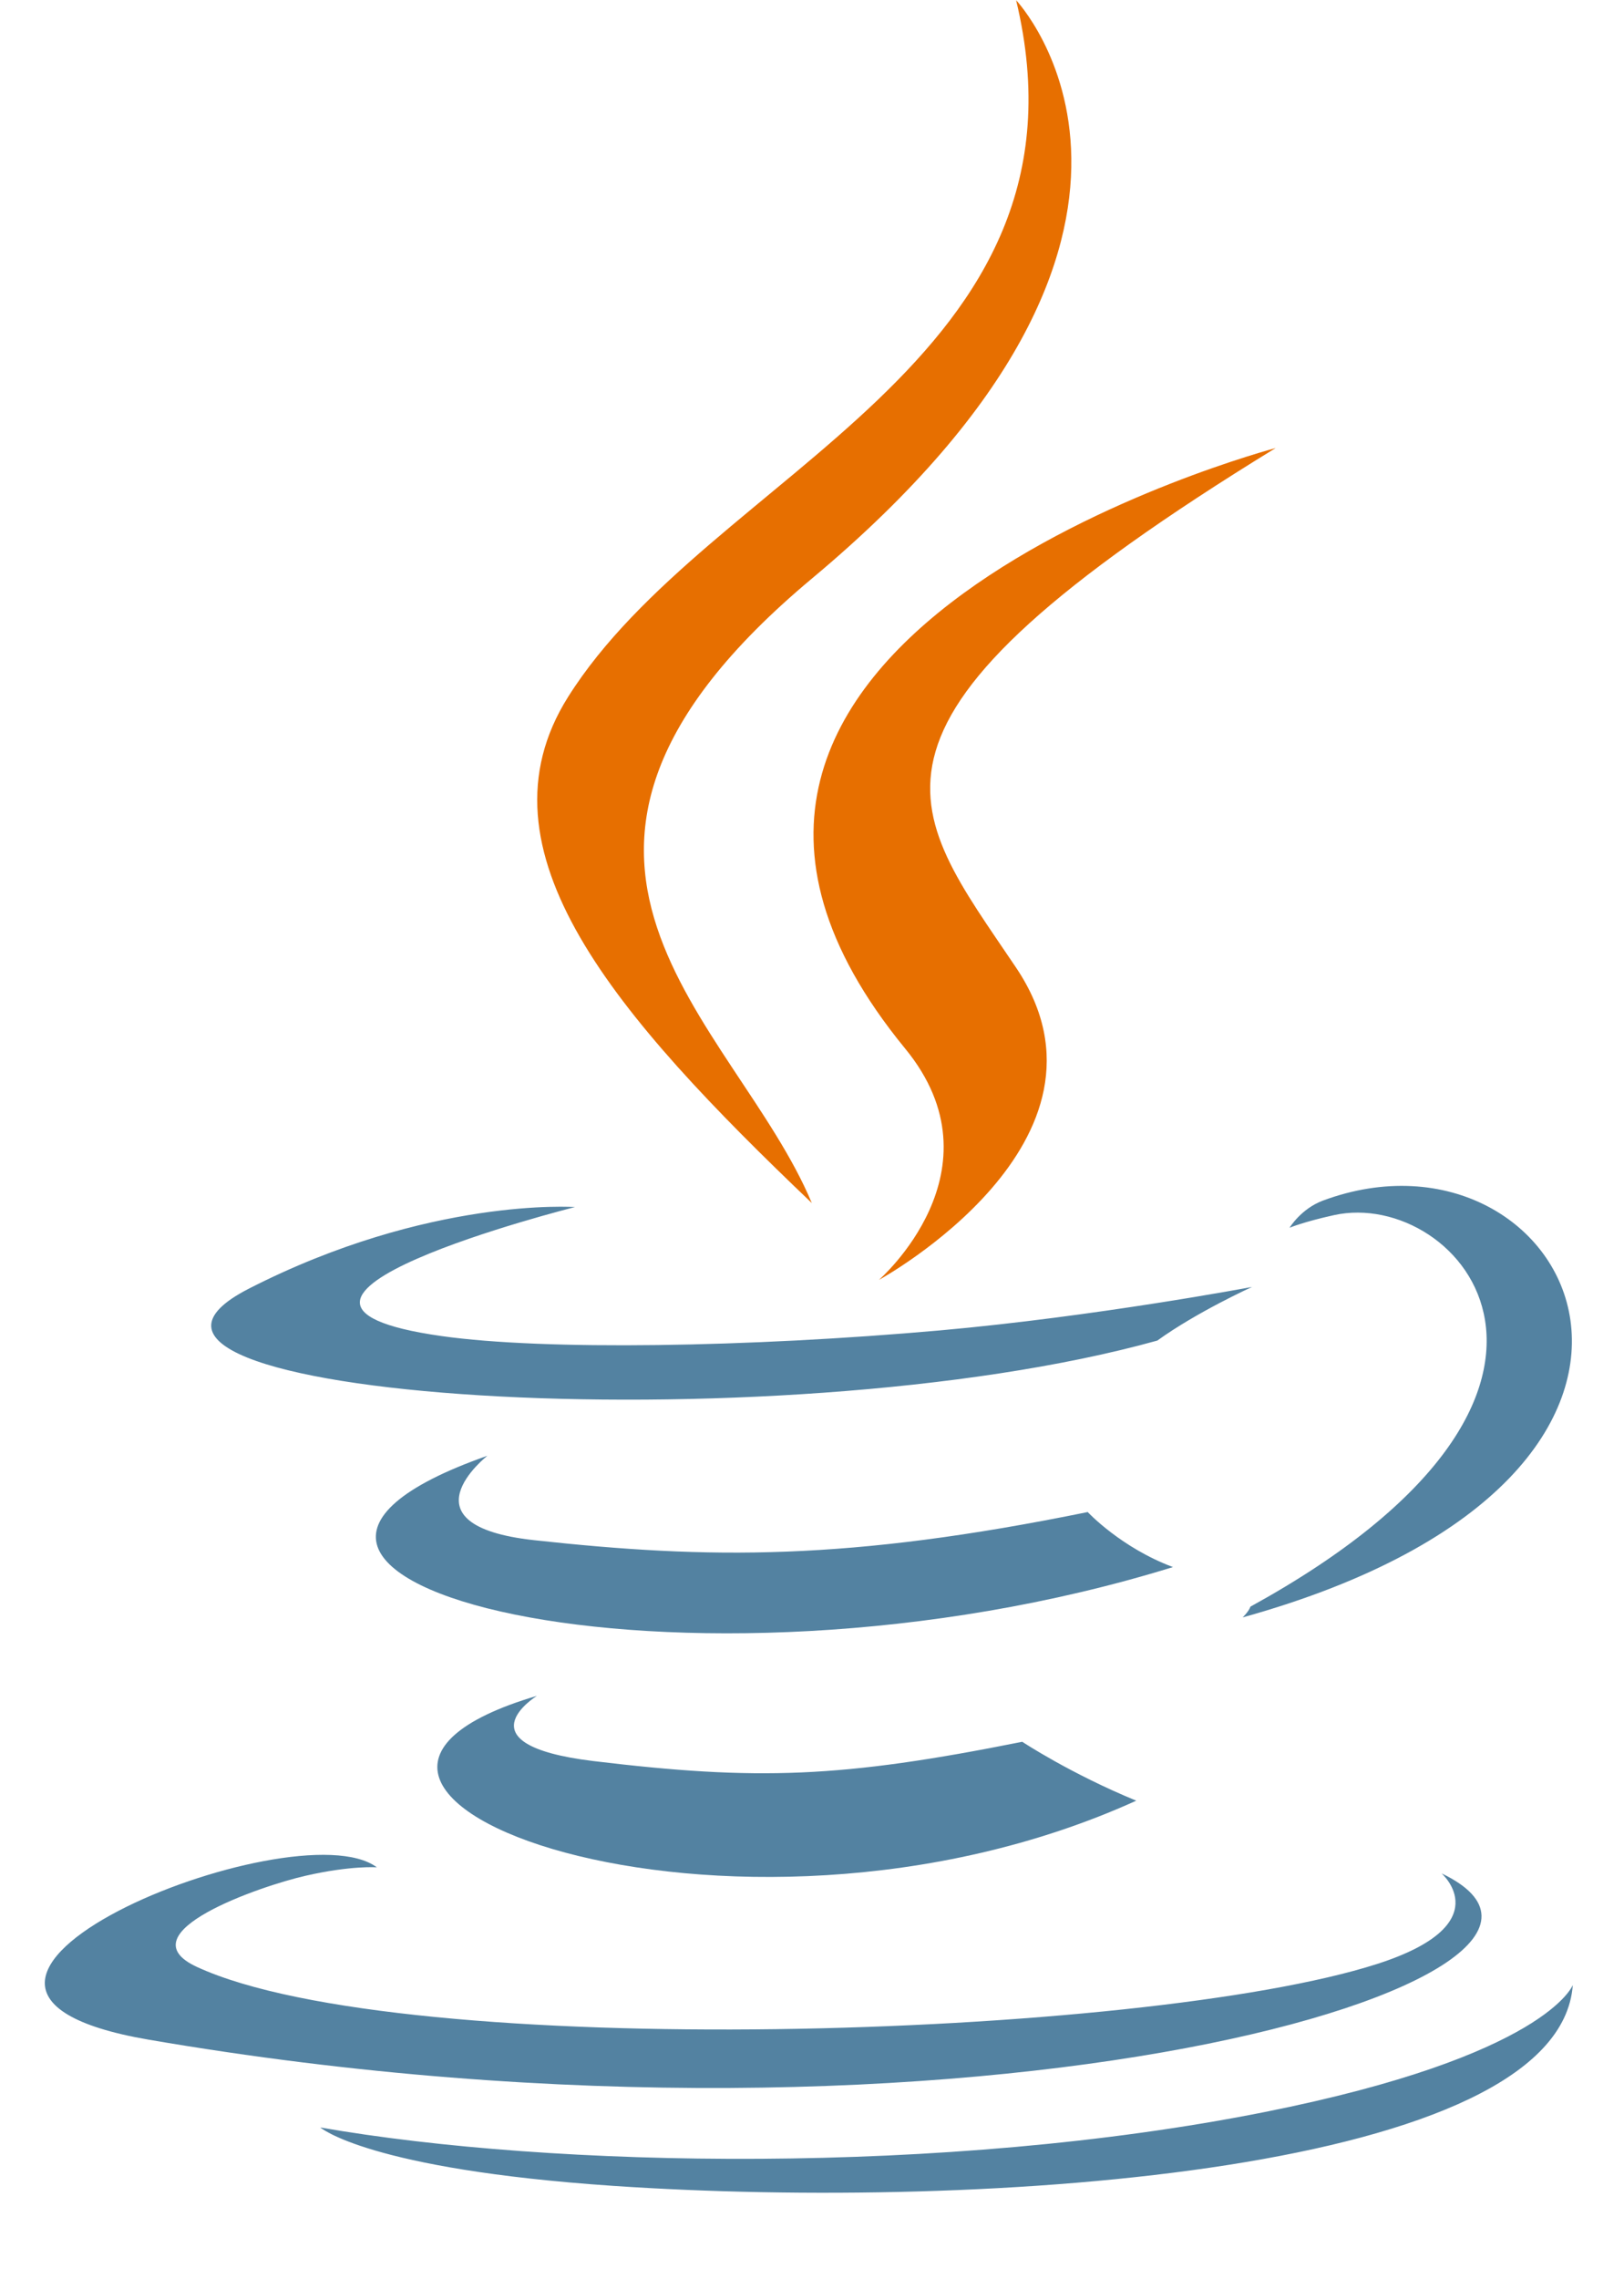 <svg width="77" height="108" viewBox="0 0 77 108" fill="none" xmlns="http://www.w3.org/2000/svg">
<path d="M25.458 80.353C25.458 80.353 21.704 82.661 28.129 83.443C35.913 84.382 39.891 84.247 48.469 82.53C48.469 82.53 50.725 84.026 53.874 85.321C34.645 94.037 10.354 84.816 25.458 80.353ZM23.108 68.978C23.108 68.978 18.898 72.275 25.328 72.978C33.643 73.885 40.209 73.959 51.572 71.645C51.572 71.645 53.144 73.331 55.615 74.252C32.365 81.442 6.469 74.819 23.108 68.978Z" fill="#5382A1"/>
<path d="M42.917 49.684C47.655 55.454 41.672 60.646 41.672 60.646C41.672 60.646 53.703 54.077 48.178 45.852C43.017 38.181 39.06 34.37 60.484 21.229C60.484 21.229 26.856 30.111 42.917 49.684Z" fill="#E76F00"/>
<path d="M68.35 88.766C68.35 88.766 71.128 91.187 65.29 93.059C54.191 96.615 19.093 97.689 9.343 93.201C5.838 91.588 12.411 89.35 14.478 88.881C16.634 88.386 17.867 88.478 17.867 88.478C13.969 85.574 -7.327 94.18 7.049 96.645C46.256 103.37 78.52 93.617 68.35 88.766ZM27.263 57.194C27.263 57.194 9.41 61.678 20.941 63.307C25.809 63.996 35.515 63.84 44.555 63.039C51.944 62.38 59.363 60.979 59.363 60.979C59.363 60.979 56.758 62.159 54.873 63.52C36.743 68.563 1.72 66.216 11.803 61.058C20.33 56.699 27.263 57.194 27.263 57.194ZM59.289 76.126C77.719 65.998 69.198 56.264 63.25 57.576C61.792 57.897 61.142 58.175 61.142 58.175C61.142 58.175 61.684 57.279 62.717 56.89C74.483 52.515 83.532 69.794 58.919 76.637C58.919 76.637 59.204 76.368 59.289 76.126Z" fill="#5382A1"/>
<path d="M48.178 0.01C48.178 0.01 58.384 10.808 38.497 27.412C22.55 40.732 34.861 48.326 38.491 57.004C29.182 48.121 22.351 40.302 26.934 33.024C33.66 22.341 52.296 17.162 48.178 0.01Z" fill="#E76F00"/>
<path d="M29.074 103.572C46.764 104.77 73.929 102.908 74.572 94.055C74.572 94.055 73.335 97.411 59.952 100.076C44.854 103.081 26.231 102.731 15.186 100.805C15.187 100.804 17.448 102.783 29.074 103.572Z" fill="#5382A1"/>
</svg>
